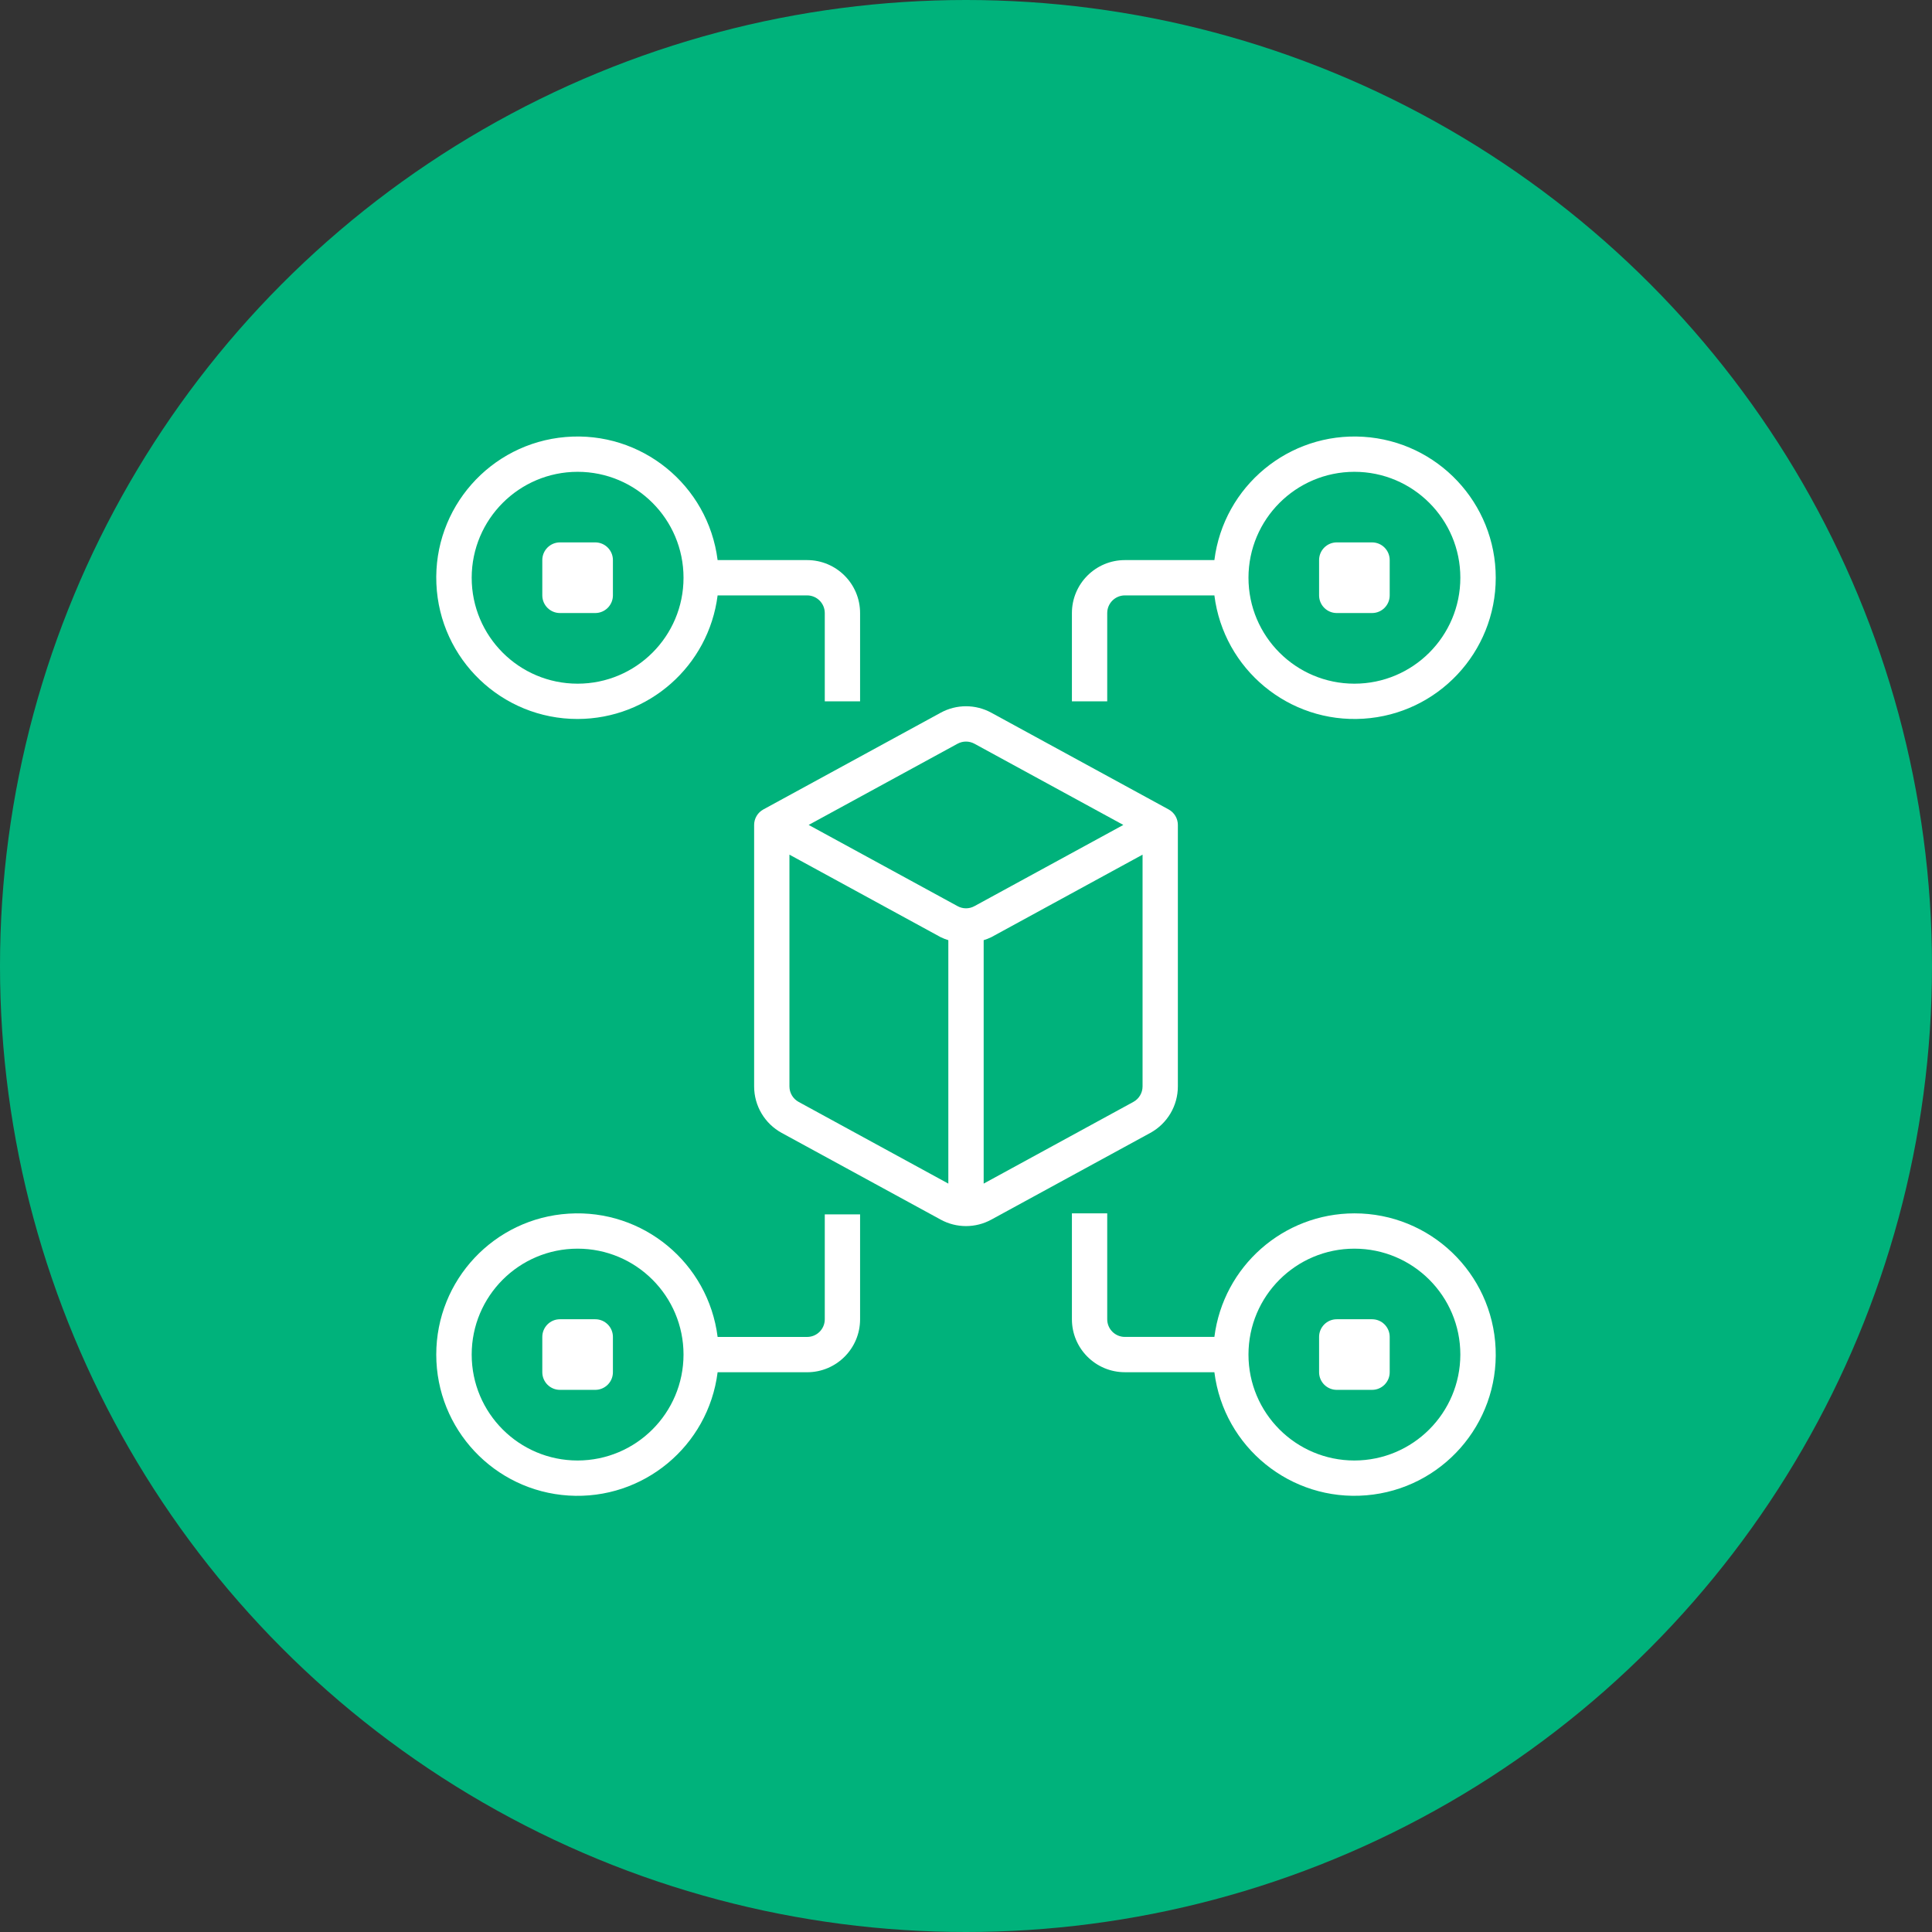 <?xml version="1.0" encoding="UTF-8"?> <svg xmlns="http://www.w3.org/2000/svg" width="62" height="62" viewBox="0 0 62 62" fill="none"><rect x="0" y="0" width="62" height="62" fill="#333333" stroke="none"/><circle cx="31" cy="31" r="31" fill="#00B27B"></circle><g clip-path="url(#clip0_9_256)"><path d="M43.464 38.938C41.182 38.941 39.258 40.639 38.971 42.903H36.099C35.786 42.903 35.532 42.65 35.532 42.337V38.938H34.399V42.337C34.399 43.275 35.16 44.036 36.099 44.036H38.971C39.275 46.447 41.426 48.19 43.847 47.986C46.268 47.783 48.099 45.706 47.996 43.278C47.893 40.85 45.894 38.936 43.464 38.938ZM43.464 46.869C41.587 46.869 40.065 45.347 40.065 43.47C40.065 41.592 41.587 40.071 43.464 40.071C45.341 40.071 46.864 41.592 46.864 43.47C46.861 45.346 45.341 46.867 43.464 46.869Z" fill="white"></path><path d="M18.536 23.073C20.818 23.069 22.742 21.371 23.029 19.107H25.901C26.214 19.107 26.468 19.361 26.468 19.674V22.506H27.601V19.674C27.601 18.735 26.84 17.974 25.901 17.974H23.029C22.725 15.563 20.575 13.821 18.153 14.024C15.731 14.227 13.901 16.304 14.004 18.732C14.107 21.16 16.106 23.075 18.536 23.073ZM18.536 15.141C20.413 15.141 21.935 16.663 21.935 18.541C21.935 20.418 20.413 21.94 18.536 21.94C16.658 21.94 15.137 20.418 15.137 18.541C15.139 16.664 16.659 15.143 18.536 15.141Z" fill="white"></path><path d="M35.532 19.674C35.532 19.361 35.786 19.107 36.099 19.107H38.971C39.27 21.481 41.363 23.214 43.752 23.064C46.14 22.914 48 20.933 48 18.54C48 16.148 46.14 14.167 43.752 14.017C41.363 13.867 39.27 15.6 38.971 17.974H36.099C35.16 17.974 34.399 18.735 34.399 19.674V22.506H35.532V19.674ZM43.464 15.141C45.341 15.141 46.864 16.663 46.864 18.54C46.864 20.418 45.341 21.94 43.464 21.94C41.587 21.94 40.065 20.418 40.065 18.54C40.067 16.664 41.587 15.143 43.464 15.141Z" fill="white"></path><path d="M26.468 42.337C26.468 42.65 26.214 42.904 25.901 42.904H23.029C22.73 40.529 20.637 38.797 18.249 38.947C15.86 39.096 14 41.077 14 43.47C14 45.863 15.86 47.844 18.249 47.994C20.637 48.143 22.73 46.411 23.029 44.037H25.901C26.84 44.037 27.601 43.276 27.601 42.337V38.971H26.468V42.337ZM18.536 46.869C16.659 46.869 15.137 45.347 15.137 43.47C15.137 41.593 16.659 40.071 18.536 40.071C20.413 40.071 21.935 41.593 21.935 43.47C21.933 45.346 20.412 46.867 18.536 46.869Z" fill="white"></path><path d="M37.799 34.865V26.473C37.799 26.266 37.685 26.075 37.503 25.976L31.814 22.873C31.307 22.595 30.693 22.595 30.186 22.873L24.497 25.976C24.315 26.075 24.201 26.266 24.201 26.473V34.865C24.201 35.487 24.541 36.059 25.087 36.357L30.186 39.138C30.693 39.416 31.307 39.416 31.814 39.138L36.913 36.357C37.459 36.059 37.799 35.487 37.799 34.865ZM30.729 23.867C30.898 23.775 31.102 23.775 31.271 23.867L36.049 26.473L31.271 29.079C31.102 29.172 30.898 29.172 30.729 29.079L25.951 26.473L30.729 23.867ZM25.63 35.362C25.448 35.263 25.334 35.072 25.334 34.865V27.427L30.186 30.074C30.265 30.113 30.349 30.145 30.433 30.171V37.983L25.63 35.362ZM36.37 35.362L31.567 37.983V30.171C31.651 30.145 31.734 30.113 31.814 30.074L36.666 27.427V34.865C36.666 35.072 36.552 35.263 36.37 35.362Z" fill="white"></path><path d="M17.969 17.406H19.102C19.415 17.406 19.669 17.66 19.669 17.973V19.106C19.669 19.419 19.415 19.673 19.102 19.673H17.969C17.657 19.673 17.403 19.419 17.403 19.106V17.973C17.403 17.66 17.657 17.406 17.969 17.406Z" fill="white"></path><path d="M17.969 42.336H19.102C19.415 42.336 19.669 42.59 19.669 42.903V44.036C19.669 44.349 19.415 44.602 19.102 44.602H17.969C17.657 44.602 17.403 44.349 17.403 44.036V42.903C17.403 42.59 17.657 42.336 17.969 42.336Z" fill="white"></path><path d="M42.898 42.336H44.031C44.344 42.336 44.597 42.59 44.597 42.903V44.036C44.597 44.349 44.344 44.602 44.031 44.602H42.898C42.585 44.602 42.331 44.349 42.331 44.036V42.903C42.331 42.59 42.585 42.336 42.898 42.336Z" fill="white"></path><path d="M42.898 17.406H44.031C44.344 17.406 44.597 17.66 44.597 17.973V19.106C44.597 19.419 44.344 19.673 44.031 19.673H42.898C42.585 19.673 42.331 19.419 42.331 19.106V17.973C42.331 17.66 42.585 17.406 42.898 17.406Z" fill="white"></path></g><defs><clipPath id="clip0_9_256"><rect width="34" height="34" fill="white" transform="translate(14 14)"></rect></clipPath></defs></svg> 